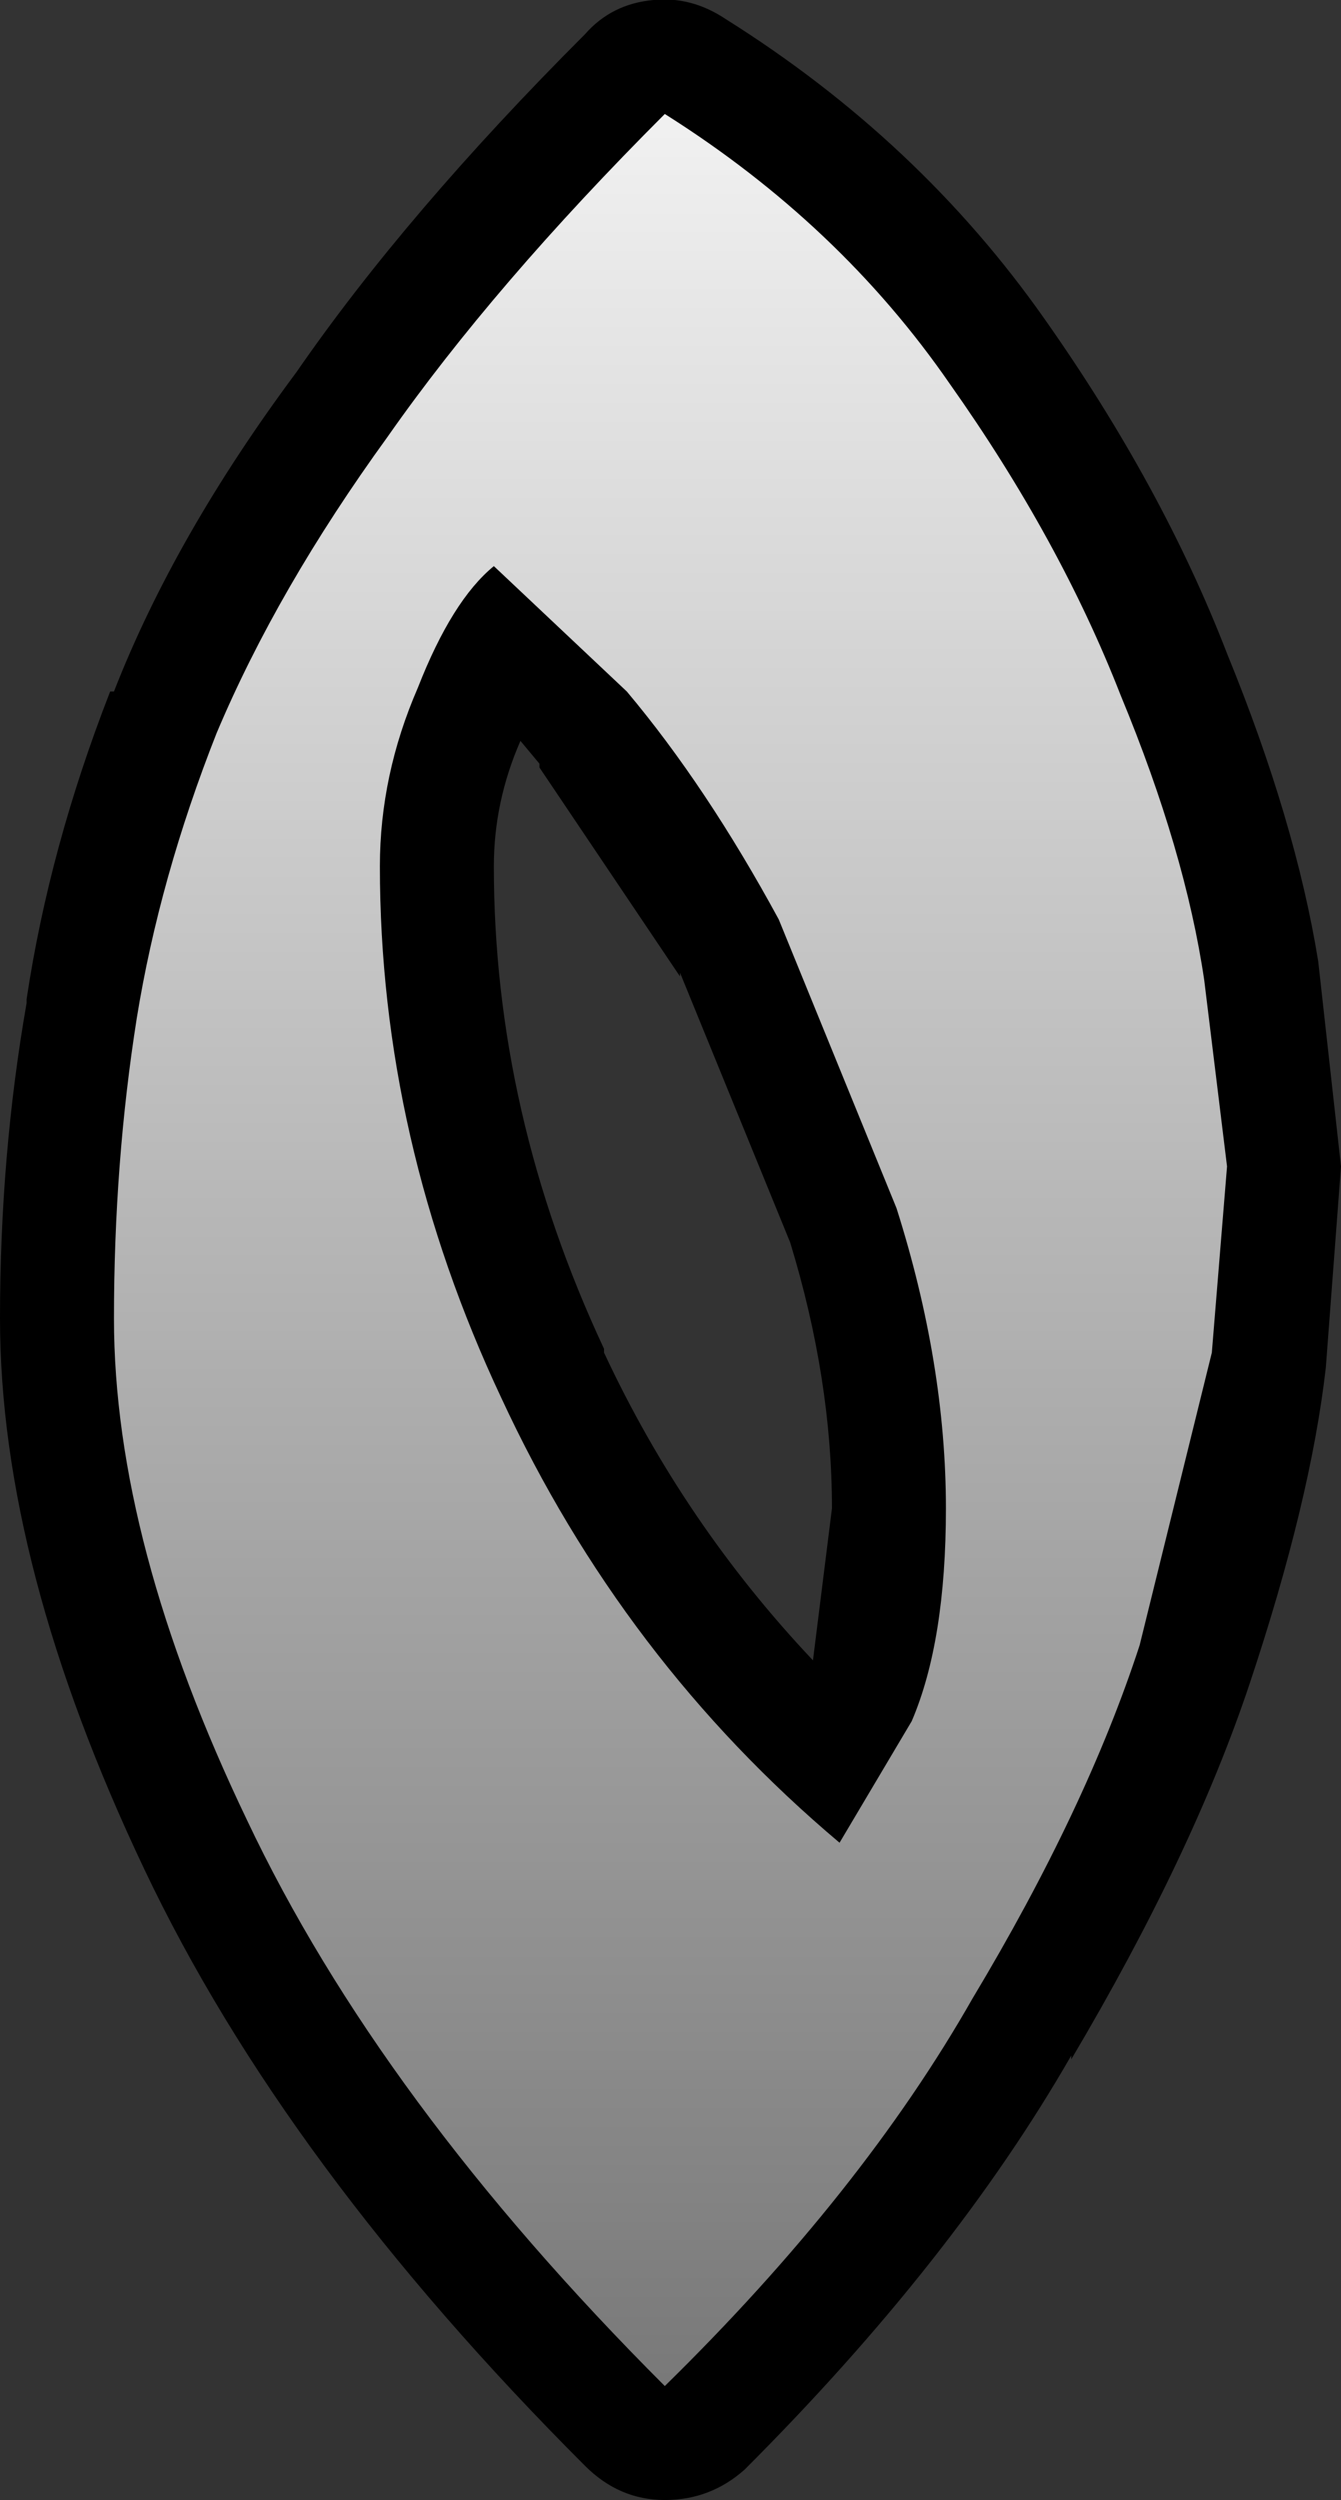 <?xml version="1.0" encoding="UTF-8" standalone="no"?>
<svg xmlns:xlink="http://www.w3.org/1999/xlink" height="32.9px" width="17.65px" xmlns="http://www.w3.org/2000/svg">
  <rect width="100%" height="100%" fill="#333333" stroke="none"/>
  <g transform="matrix(1.0, 0.0, 0.0, 1.0, -1.65, -0.5)">
    <path d="M11.2 0.75 Q13.75 2.35 15.4 4.7 16.95 6.9 17.8 9.1 18.7 11.3 19.0 13.15 L19.3 15.85 19.1 18.5 Q18.9 20.25 18.1 22.65 17.35 24.9 15.75 27.6 L15.75 27.55 Q14.2 30.25 11.45 33.0 11.0 33.4 10.4 33.4 9.8 33.4 9.35 32.95 5.4 29.0 3.55 25.1 1.65 21.1 1.65 17.85 1.65 15.7 2.0 13.7 L2.0 13.65 Q2.3 11.65 3.1 9.6 L3.15 9.6 Q3.95 7.55 5.55 5.4 7.0 3.3 9.35 0.95 9.7 0.55 10.25 0.5 10.75 0.45 11.2 0.75 M8.15 11.9 Q8.15 15.15 9.6 18.25 L9.6 18.3 Q10.65 20.55 12.35 22.35 L12.6 20.35 Q12.6 18.65 12.05 16.85 L10.6 13.3 10.6 13.35 8.75 10.6 8.75 10.55 8.5 10.25 Q8.15 11.05 8.15 11.9" fill="#000000" fill-rule="evenodd" stroke="none"/>
    <path d="M16.4 9.65 Q17.25 11.7 17.5 13.4 L17.8 15.85 17.6 18.3 16.65 22.15 Q15.95 24.3 14.45 26.8 13.0 29.35 10.4 31.9 6.65 28.15 4.9 24.45 3.15 20.8 3.15 17.85 3.15 15.8 3.45 13.9 3.75 12.05 4.5 10.15 5.3 8.25 6.75 6.25 8.15 4.25 10.4 2.0 12.7 3.45 14.15 5.55 15.6 7.6 16.4 9.65 M6.65 11.9 Q6.65 15.5 8.25 18.9 9.85 22.35 12.7 24.75 L13.65 23.15 Q14.1 22.1 14.1 20.35 14.1 18.45 13.45 16.4 L11.9 12.6 Q10.95 10.85 9.9 9.6 L8.15 7.95 Q7.6 8.4 7.15 9.55 6.65 10.7 6.65 11.9" fill="url(#gradient0)" fill-rule="evenodd" stroke="none"/>
  </g>
  <defs>
    <linearGradient gradientTransform="matrix(0.0, 0.021, -0.022, 0.0, 132.15, 15.65)" gradientUnits="userSpaceOnUse" id="gradient0" spreadMethod="pad" x1="-819.2" x2="819.2">
      <stop offset="0.0" stop-color="#ffffff"/>
      <stop offset="1.0" stop-color="#757575"/>
    </linearGradient>
  </defs>
</svg>
